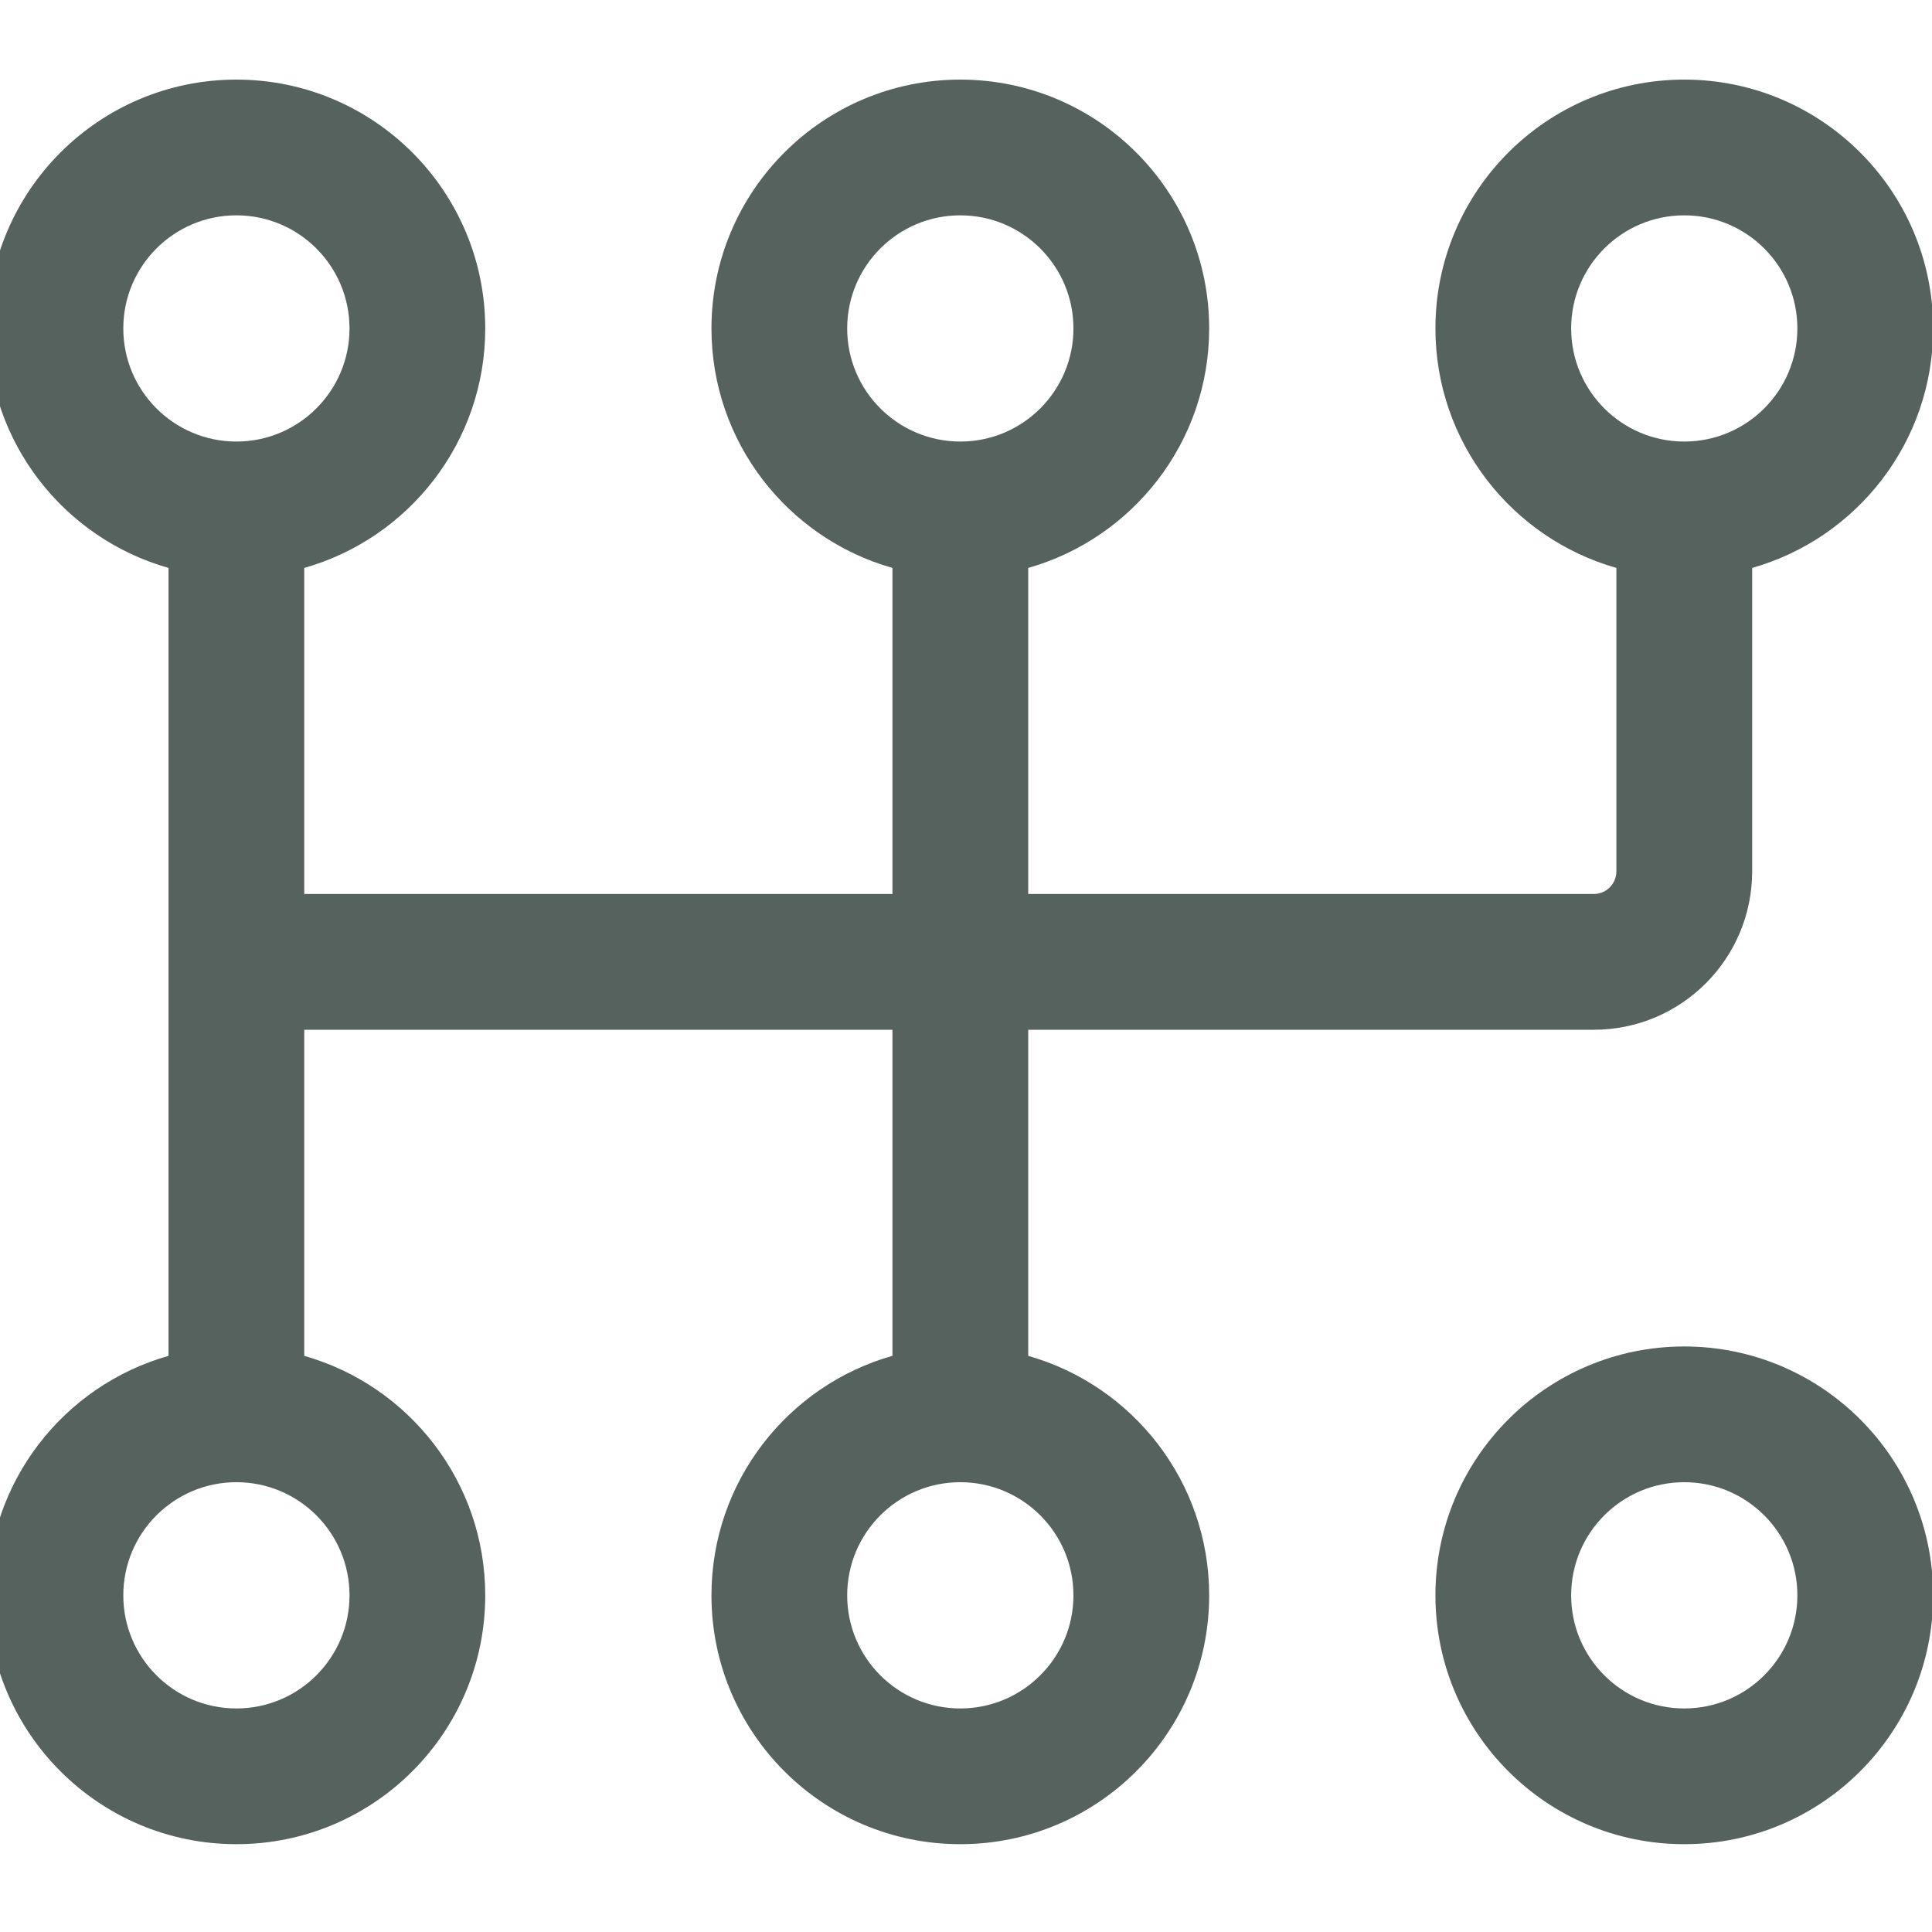<svg width="44" height="44" viewBox="0 0 44 44" fill="none" xmlns="http://www.w3.org/2000/svg">
<g clip-path="url(#clip0_2405_597)">
<path fill-rule="evenodd" clip-rule="evenodd" d="M5.384 1.813C2.255 1.813 -0.284 4.352 -0.284 7.48C-0.284 10.073 1.46 12.261 3.838 12.934V21.906V30.879C1.46 31.552 -0.284 33.74 -0.284 36.333C-0.284 39.461 2.255 42 5.384 42C8.512 42 11.051 39.461 11.051 36.333C11.051 33.74 9.307 31.552 6.929 30.879V23.452H20.325V30.878C17.947 31.552 16.203 33.74 16.203 36.333C16.203 39.461 18.742 42 21.87 42C24.999 42 27.538 39.461 27.538 36.333C27.538 33.74 25.794 31.552 23.417 30.879V23.452H36.297C38.29 23.452 39.904 21.836 39.904 19.845V12.934C42.282 12.261 44.026 10.073 44.026 7.48C44.026 4.352 41.487 1.813 38.358 1.813C35.23 1.813 32.691 4.352 32.691 7.48C32.691 10.072 34.435 12.26 36.812 12.934V19.845C36.812 20.13 36.581 20.36 36.297 20.36H23.417V12.934C25.794 12.26 27.538 10.072 27.538 7.48C27.538 4.352 24.999 1.813 21.87 1.813C18.742 1.813 16.203 4.352 16.203 7.48C16.203 10.073 17.947 12.261 20.325 12.934V20.36H6.929V12.934C9.307 12.261 11.051 10.073 11.051 7.48C11.051 4.352 8.512 1.813 5.384 1.813ZM38.369 10.056C38.365 10.056 38.362 10.056 38.358 10.056C38.354 10.056 38.351 10.056 38.347 10.056C36.93 10.05 35.782 8.898 35.782 7.48C35.782 6.058 36.936 4.904 38.358 4.904C39.78 4.904 40.934 6.058 40.934 7.48C40.934 8.898 39.786 10.05 38.369 10.056ZM5.395 10.056C6.812 10.05 7.96 8.898 7.96 7.48C7.96 6.058 6.806 4.904 5.384 4.904C3.962 4.904 2.808 6.058 2.808 7.48C2.808 8.898 3.956 10.05 5.373 10.056L5.384 10.056L5.395 10.056ZM5.384 33.756C6.806 33.756 7.96 34.91 7.96 36.333C7.96 37.755 6.806 38.909 5.384 38.909C3.962 38.909 2.808 37.755 2.808 36.333C2.808 34.91 3.962 33.756 5.384 33.756ZM24.447 7.48C24.447 8.898 23.299 10.05 21.882 10.056L21.871 10.056L21.86 10.056C20.443 10.05 19.294 8.898 19.294 7.48C19.294 6.058 20.448 4.904 21.87 4.904C23.292 4.904 24.447 6.058 24.447 7.48ZM21.87 33.756C23.292 33.756 24.447 34.91 24.447 36.333C24.447 37.755 23.292 38.909 21.87 38.909C20.448 38.909 19.294 37.755 19.294 36.333C19.294 34.91 20.448 33.756 21.87 33.756ZM38.358 30.665C35.23 30.665 32.691 33.204 32.691 36.333C32.691 39.461 35.23 42 38.358 42C41.487 42 44.026 39.461 44.026 36.333C44.026 33.204 41.487 30.665 38.358 30.665ZM38.358 33.756C39.78 33.756 40.934 34.91 40.934 36.333C40.934 37.755 39.78 38.909 38.358 38.909C36.936 38.909 35.782 37.755 35.782 36.333C35.782 34.91 36.936 33.756 38.358 33.756Z" fill="#55625D"/>
</g>
<defs>
<clipPath id="clip0_2405_597">
<rect width="44" height="44" fill="white"/>
</clipPath>
</defs>
</svg>
